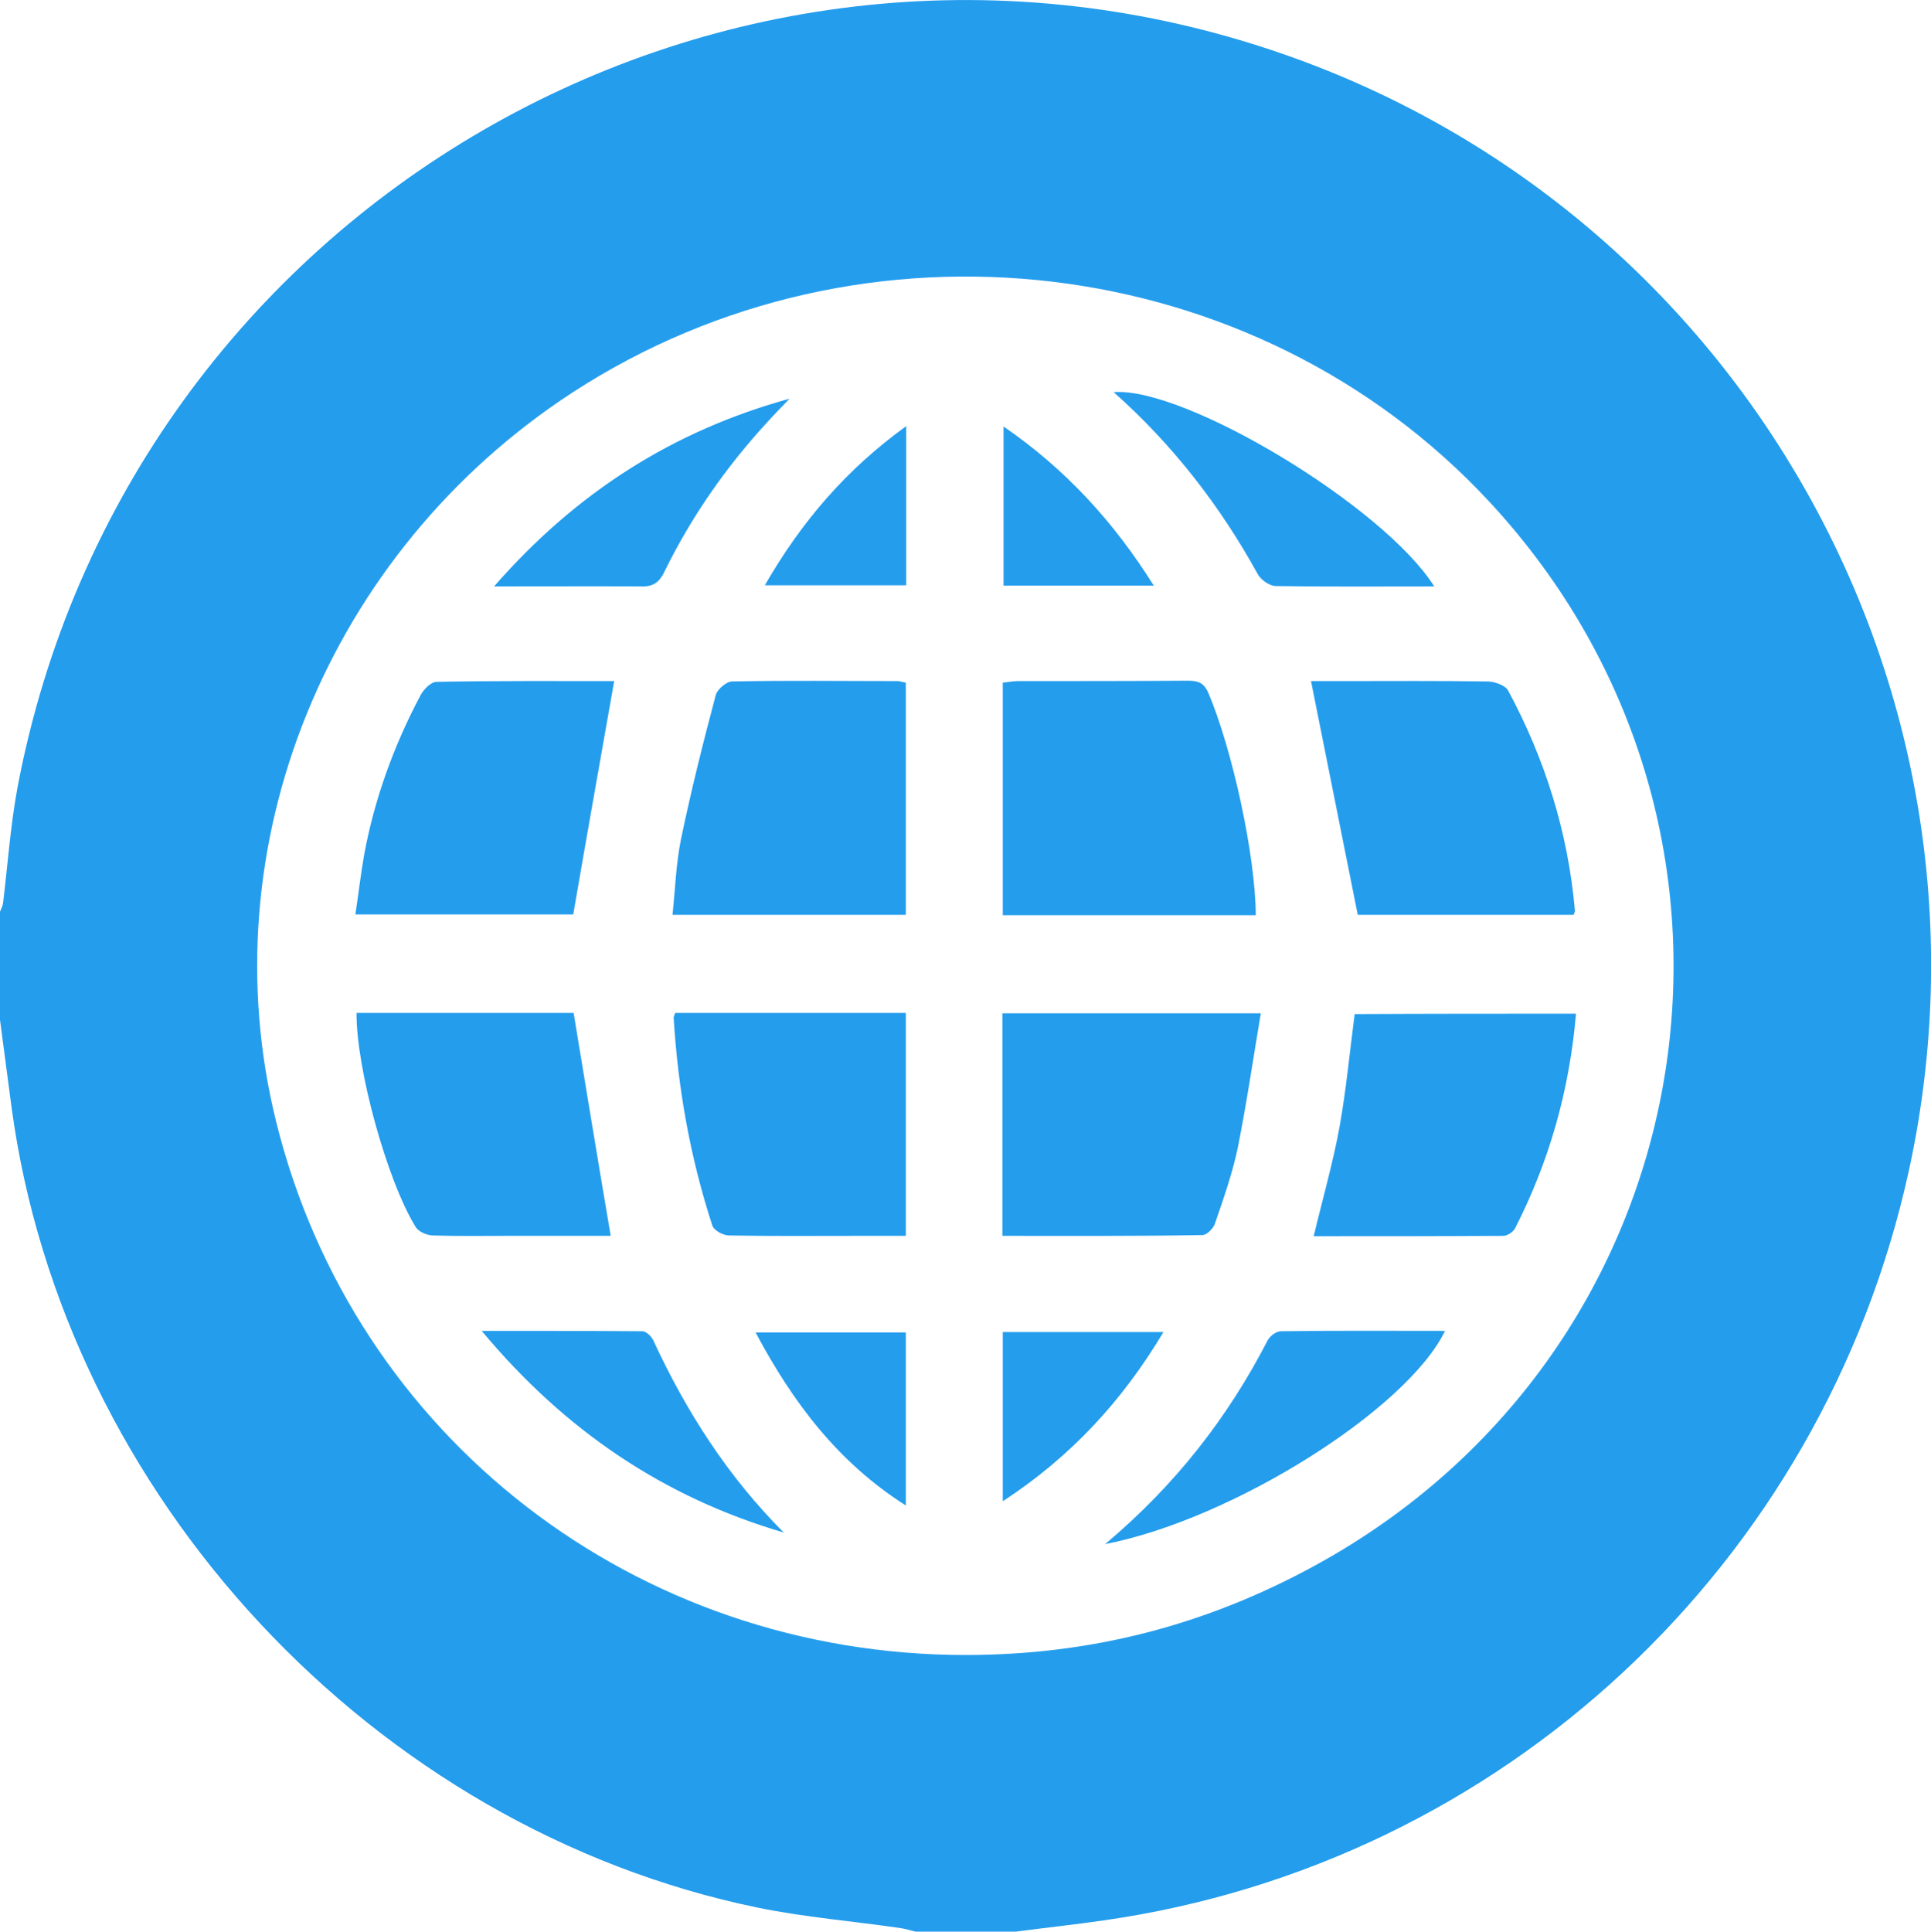 <?xml version="1.0" encoding="utf-8"?>
<!-- Generator: Adobe Illustrator 19.1.0, SVG Export Plug-In . SVG Version: 6.00 Build 0)  -->
<svg version="1.0" id="Layer_1" xmlns="http://www.w3.org/2000/svg" xmlns:xlink="http://www.w3.org/1999/xlink" x="0px" y="0px"
	 width="499.9px" height="500px" viewBox="0 0 499.9 500" style="enable-background:new 0 0 499.9 500;" xml:space="preserve">
<style type="text/css">
	.st0{fill:#249DED;}
</style>
<g id="lPnpOb.tif">
	<g>
		<path class="st0" d="M263,500c-8.7,0-17.3,0-26,0c-1.3-0.3-2.5-0.7-3.8-0.9c-12.3-1.8-24.8-2.8-37-5.3
			C96.7,473.3,16.6,387.3,3,286.7c-1-7.6-2-15.1-3-22.7c0-9.3,0-18.7,0-28c0.3-0.8,0.7-1.5,0.8-2.3c1.2-9.9,1.9-19.9,3.7-29.7
			C32.9,53.5,188.2-36.3,332.5,14.1c119,41.5,188.5,165.7,161.7,288.8C471.9,405,388.9,482.4,285.7,497.1
			C278.1,498.2,270.6,499,263,500z M250,428.4c32.2,0,62-7.6,90.5-23.2c102.1-55.8,124.1-190.3,45-275.4
			C325,64.7,223.5,52.6,148.2,101.6C84.8,142.9,53.8,219,71.5,290.4C91.7,372,164.6,428.4,250,428.4z"/>
		<path class="st0" d="M325.1,236.9c-21.9,0-43.5,0-65.5,0c0-20,0-39.9,0-60.2c1.3-0.1,2.6-0.4,3.8-0.4c14.7,0,29.3,0,44-0.1
			c2.6,0,4.2,0.4,5.4,3.1C319,193.9,325,221.3,325.1,236.9z"/>
		<path class="st0" d="M259.5,319.9c0-19.6,0-38.4,0-57.6c22,0,43.8,0,66.9,0c-2,11.9-3.7,23.5-6,35c-1.4,6.6-3.7,13.1-5.9,19.5
			c-0.4,1.2-2.1,2.9-3.2,2.9C294.1,320,277,319.9,259.5,319.9z"/>
		<path class="st0" d="M234.5,176.7c0,20,0,39.9,0,60.1c-20,0-39.7,0-60.4,0c0.7-6.6,0.9-13.2,2.2-19.6c2.6-12.5,5.7-24.9,9-37.3
			c0.4-1.5,2.8-3.5,4.2-3.5c14.3-0.3,28.6-0.1,42.9-0.1C233,176.3,233.7,176.6,234.5,176.7z"/>
		<path class="st0" d="M407.4,236.8c-18.8,0-37.7,0-55.9,0c-4-20.1-8-40-12.1-60.5c2.2,0,5.2,0,8.3,0c12.5,0,25-0.1,37.4,0.1
			c1.8,0,4.6,1,5.3,2.3c9.6,17.8,15.5,36.7,17.3,56.8C407.8,235.9,407.6,236.2,407.4,236.8z"/>
		<path class="st0" d="M159,176.3c-3.6,20.4-7.1,40.1-10.6,60.4c-17.8,0-36.7,0-56.4,0c0.8-5.3,1.4-10.5,2.3-15.6
			c2.7-14.5,7.7-28.2,14.6-41.2c0.8-1.5,2.7-3.4,4.1-3.4C128.5,176.2,144,176.3,159,176.3z"/>
		<path class="st0" d="M234.5,262.2c0,19.2,0,38.1,0,57.7c-4.2,0-8.3,0-12.4,0c-11.1,0-22.3,0.1-33.4-0.1c-1.5,0-3.9-1.3-4.3-2.6
			c-5.7-17.5-8.9-35.4-10-53.8c0-0.3,0.2-0.6,0.4-1.2C194.6,262.2,214.4,262.2,234.5,262.2z"/>
		<path class="st0" d="M408,262.4c-1.7,19.8-6.9,38.2-15.8,55.6c-0.5,0.9-2,1.9-3,1.9c-16.3,0.1-32.6,0.1-49.1,0.1
			c2.3-9.7,5-19,6.7-28.4c1.7-9.5,2.6-19.1,3.9-29.1C369.3,262.4,388.3,262.4,408,262.4z"/>
		<path class="st0" d="M92.3,262.2c19.2,0,38.1,0,56.2,0c3.2,19.4,6.3,38.3,9.6,57.7c-8.5,0-17.6,0-26.7,0c-6.5,0-13,0.1-19.5-0.1
			c-1.5-0.1-3.6-1-4.3-2.2C100.2,305.6,92.2,276.6,92.3,262.2z"/>
		<path class="st0" d="M286.1,399.7c18.2-15.3,31.8-32.8,42.1-52.8c0.6-1.1,2.2-2.3,3.4-2.3c14.1-0.2,28.2-0.1,42.5-0.1
			C364.2,364.9,319,393.3,286.1,399.7z"/>
		<path class="st0" d="M371.3,151.8c-14.1,0-27.5,0.1-41-0.1c-1.6,0-3.9-1.6-4.7-3.1c-9.8-17.8-22.1-33.6-37.3-47.1
			C306.8,100.1,358.3,131.1,371.3,151.8z"/>
		<path class="st0" d="M124.7,344.5c14.8,0,28.2,0,41.6,0.1c1,0,2.3,1.3,2.8,2.3c8.5,18.4,19.3,35.3,33.8,49.8
			C171.9,387.6,146.3,370.4,124.7,344.5z"/>
		<path class="st0" d="M127.9,151.8c21.3-24.4,46.4-40.3,76.5-48.6c-1.9,2-3.8,3.9-5.6,5.9c-10.8,11.7-19.8,24.6-26.8,38.9
			c-1.3,2.7-2.9,3.9-6,3.8C153.7,151.7,141.4,151.8,127.9,151.8z"/>
		<path class="st0" d="M259.6,388.6c0-15.3,0-29.4,0-43.8c13.8,0,27.3,0,41.6,0C290.5,362.7,277.2,377.1,259.6,388.6z"/>
		<path class="st0" d="M234.5,344.9c0,14.8,0,29.4,0,44.8c-17.6-11.2-29.2-26.6-38.9-44.8C209,344.9,221.6,344.9,234.5,344.9z"/>
		<path class="st0" d="M298.7,151.6c-13.3,0-25.9,0-38.9,0c0-13.5,0-26.9,0-41.2C275.8,121.4,288.3,135,298.7,151.6z"/>
		<path class="st0" d="M198,151.5c9.5-16.5,21.1-30,36.6-41.2c0,14.2,0,27.6,0,41.2C222.4,151.5,210.6,151.5,198,151.5z"/>
	</g>
</g>
</svg>

